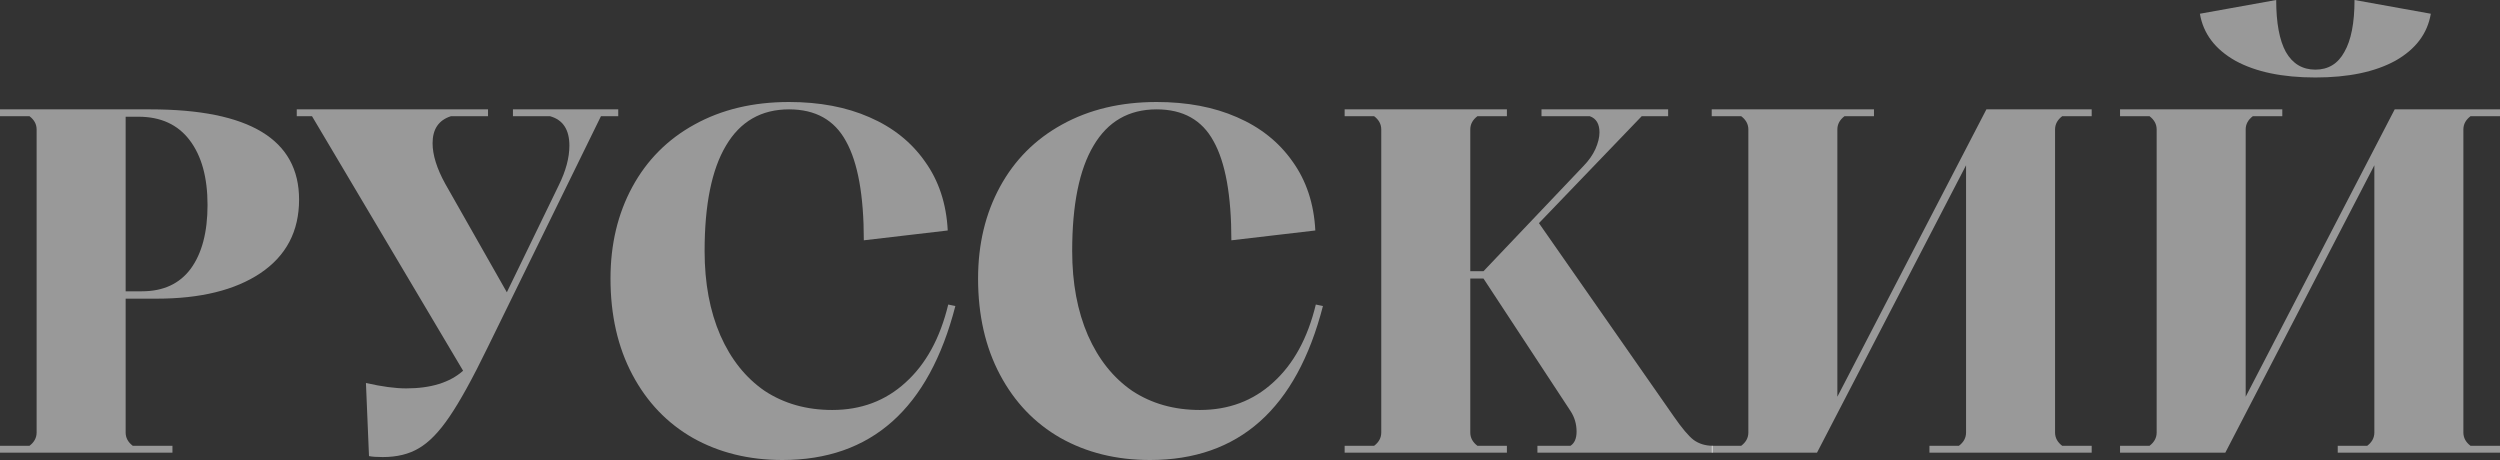 <svg width="125" height="23" viewBox="0 0 125 23" fill="none" xmlns="http://www.w3.org/2000/svg">
<rect x="0" y="0" width="125" height="23" fill="#333333" stroke="none"/>
<path d="M0 22.632V22.289H1.475C1.712 22.109 1.831 21.888 1.831 21.627V6.473C1.831 6.212 1.712 5.991 1.475 5.811H0V5.468H7.503C12.47 5.468 14.954 6.972 14.954 9.98C14.954 11.565 14.31 12.791 13.021 13.658C11.75 14.508 10.02 14.933 7.833 14.933H6.282V21.627C6.282 21.888 6.401 22.109 6.638 22.289H8.622V22.632H0ZM7.096 14.565C8.164 14.565 8.978 14.189 9.537 13.437C10.097 12.669 10.377 11.606 10.377 10.249C10.377 8.876 10.08 7.797 9.486 7.013C8.893 6.228 8.037 5.836 6.918 5.836H6.282V14.565H7.096Z" fill="white" fill-opacity="0.5"/>
<path d="M25.647 5.468H30.912V5.811H30.047L24.376 17.385C23.63 18.922 22.994 20.074 22.468 20.842C21.96 21.594 21.451 22.117 20.942 22.412C20.451 22.706 19.849 22.853 19.137 22.853C18.831 22.853 18.602 22.837 18.45 22.804L18.297 19.15C19.094 19.33 19.764 19.42 20.306 19.42C21.544 19.42 22.494 19.126 23.155 18.537L15.601 5.811H14.838V5.468H24.401V5.811H22.544C21.934 6.007 21.629 6.457 21.629 7.16C21.629 7.748 21.841 8.427 22.265 9.195L25.342 14.614L27.936 9.269C28.292 8.549 28.47 7.887 28.47 7.283C28.47 6.482 28.148 5.991 27.504 5.811H25.647V5.468Z" fill="white" fill-opacity="0.5"/>
<path d="M39.121 23C37.443 23 35.951 22.632 34.645 21.897C33.357 21.161 32.348 20.107 31.619 18.733C30.89 17.36 30.525 15.758 30.525 13.928C30.525 12.211 30.89 10.683 31.619 9.342C32.348 8.002 33.382 6.964 34.721 6.228C36.078 5.476 37.655 5.1 39.452 5.1C40.978 5.1 42.317 5.354 43.47 5.86C44.64 6.367 45.564 7.103 46.242 8.067C46.938 9.032 47.319 10.184 47.387 11.524L43.191 12.015C43.191 9.775 42.894 8.124 42.3 7.062C41.724 5.999 40.775 5.468 39.452 5.468C38.062 5.468 37.011 6.073 36.298 7.283C35.586 8.476 35.23 10.233 35.23 12.554C35.23 14.156 35.493 15.562 36.019 16.772C36.544 17.965 37.282 18.889 38.231 19.543C39.198 20.18 40.325 20.499 41.614 20.499C43.055 20.499 44.276 20.041 45.276 19.126C46.293 18.21 47.005 16.911 47.412 15.227L47.768 15.301C46.446 20.433 43.564 23 39.121 23Z" fill="white" fill-opacity="0.5"/>
<path d="M57.5 23C55.822 23 54.33 22.632 53.024 21.897C51.736 21.161 50.727 20.107 49.998 18.733C49.269 17.36 48.904 15.758 48.904 13.928C48.904 12.211 49.269 10.683 49.998 9.342C50.727 8.002 51.761 6.964 53.1 6.228C54.457 5.476 56.034 5.1 57.831 5.1C59.357 5.1 60.696 5.354 61.849 5.86C63.019 6.367 63.943 7.103 64.621 8.067C65.317 9.032 65.698 10.184 65.766 11.524L61.569 12.015C61.569 9.775 61.273 8.124 60.679 7.062C60.103 5.999 59.153 5.468 57.831 5.468C56.441 5.468 55.389 6.073 54.677 7.283C53.965 8.476 53.609 10.233 53.609 12.554C53.609 14.156 53.872 15.562 54.398 16.772C54.923 17.965 55.661 18.889 56.61 19.543C57.577 20.18 58.704 20.499 59.993 20.499C61.434 20.499 62.655 20.041 63.655 19.126C64.672 18.21 65.384 16.911 65.791 15.227L66.147 15.301C64.825 20.433 61.943 23 57.5 23Z" fill="white" fill-opacity="0.5"/>
<path d="M67.232 22.632V22.289H68.707C68.945 22.109 69.063 21.888 69.063 21.627V6.473C69.063 6.212 68.945 5.991 68.707 5.811H67.232V5.468H75.345V5.811H73.87C73.633 5.991 73.514 6.212 73.514 6.473V13.56H74.175L79.186 8.288C79.44 8.026 79.635 7.748 79.77 7.454C79.906 7.144 79.974 6.866 79.974 6.62C79.974 6.195 79.813 5.926 79.491 5.811H77.075V5.468H83.407V5.811H82.085L76.947 11.157L83.687 20.818C84.094 21.406 84.425 21.799 84.679 21.995C84.95 22.191 85.272 22.289 85.645 22.289V22.632H76.871V22.289H78.524C78.728 22.158 78.829 21.921 78.829 21.578C78.829 21.202 78.728 20.859 78.524 20.548L74.175 13.928H73.514V21.627C73.514 21.888 73.633 22.109 73.87 22.289H75.345V22.632H67.232Z" fill="white" fill-opacity="0.5"/>
<path d="M85.586 22.632V22.289H87.061C87.299 22.109 87.418 21.888 87.418 21.627V6.473C87.418 6.212 87.299 5.991 87.061 5.811H85.586V5.468H93.699V5.811H92.224C91.987 5.991 91.868 6.212 91.868 6.473V19.837L99.32 5.468H104.584V5.811H103.109C102.872 5.991 102.753 6.212 102.753 6.473V21.627C102.753 21.888 102.872 22.109 103.109 22.289H104.584V22.632H96.472V22.289H97.947C98.184 22.109 98.303 21.888 98.303 21.627V8.263L90.851 22.632H85.586Z" fill="white" fill-opacity="0.5"/>
<path d="M106.002 22.632V22.289H107.477C107.714 22.109 107.833 21.888 107.833 21.627V6.473C107.833 6.212 107.714 5.991 107.477 5.811H106.002V5.468H114.115V5.811H112.64C112.402 5.991 112.284 6.212 112.284 6.473V19.837L119.735 5.468H125V5.811H123.525C123.288 5.991 123.169 6.212 123.169 6.473V21.627C123.169 21.888 123.288 22.109 123.525 22.289H125V22.632H116.887V22.289H118.362C118.599 22.109 118.718 21.888 118.718 21.627V8.263L111.266 22.632H106.002ZM115.768 3.874C114.123 3.874 112.792 3.596 111.775 3.041C110.758 2.468 110.164 1.684 109.995 0.687L113.81 0C113.81 1.144 113.971 2.011 114.293 2.599C114.632 3.188 115.124 3.482 115.768 3.482C116.412 3.482 116.896 3.188 117.218 2.599C117.557 2.011 117.726 1.144 117.726 0L121.541 0.687C121.372 1.684 120.778 2.468 119.761 3.041C118.744 3.596 117.413 3.874 115.768 3.874Z" fill="white" fill-opacity="0.5"/>
</svg>
